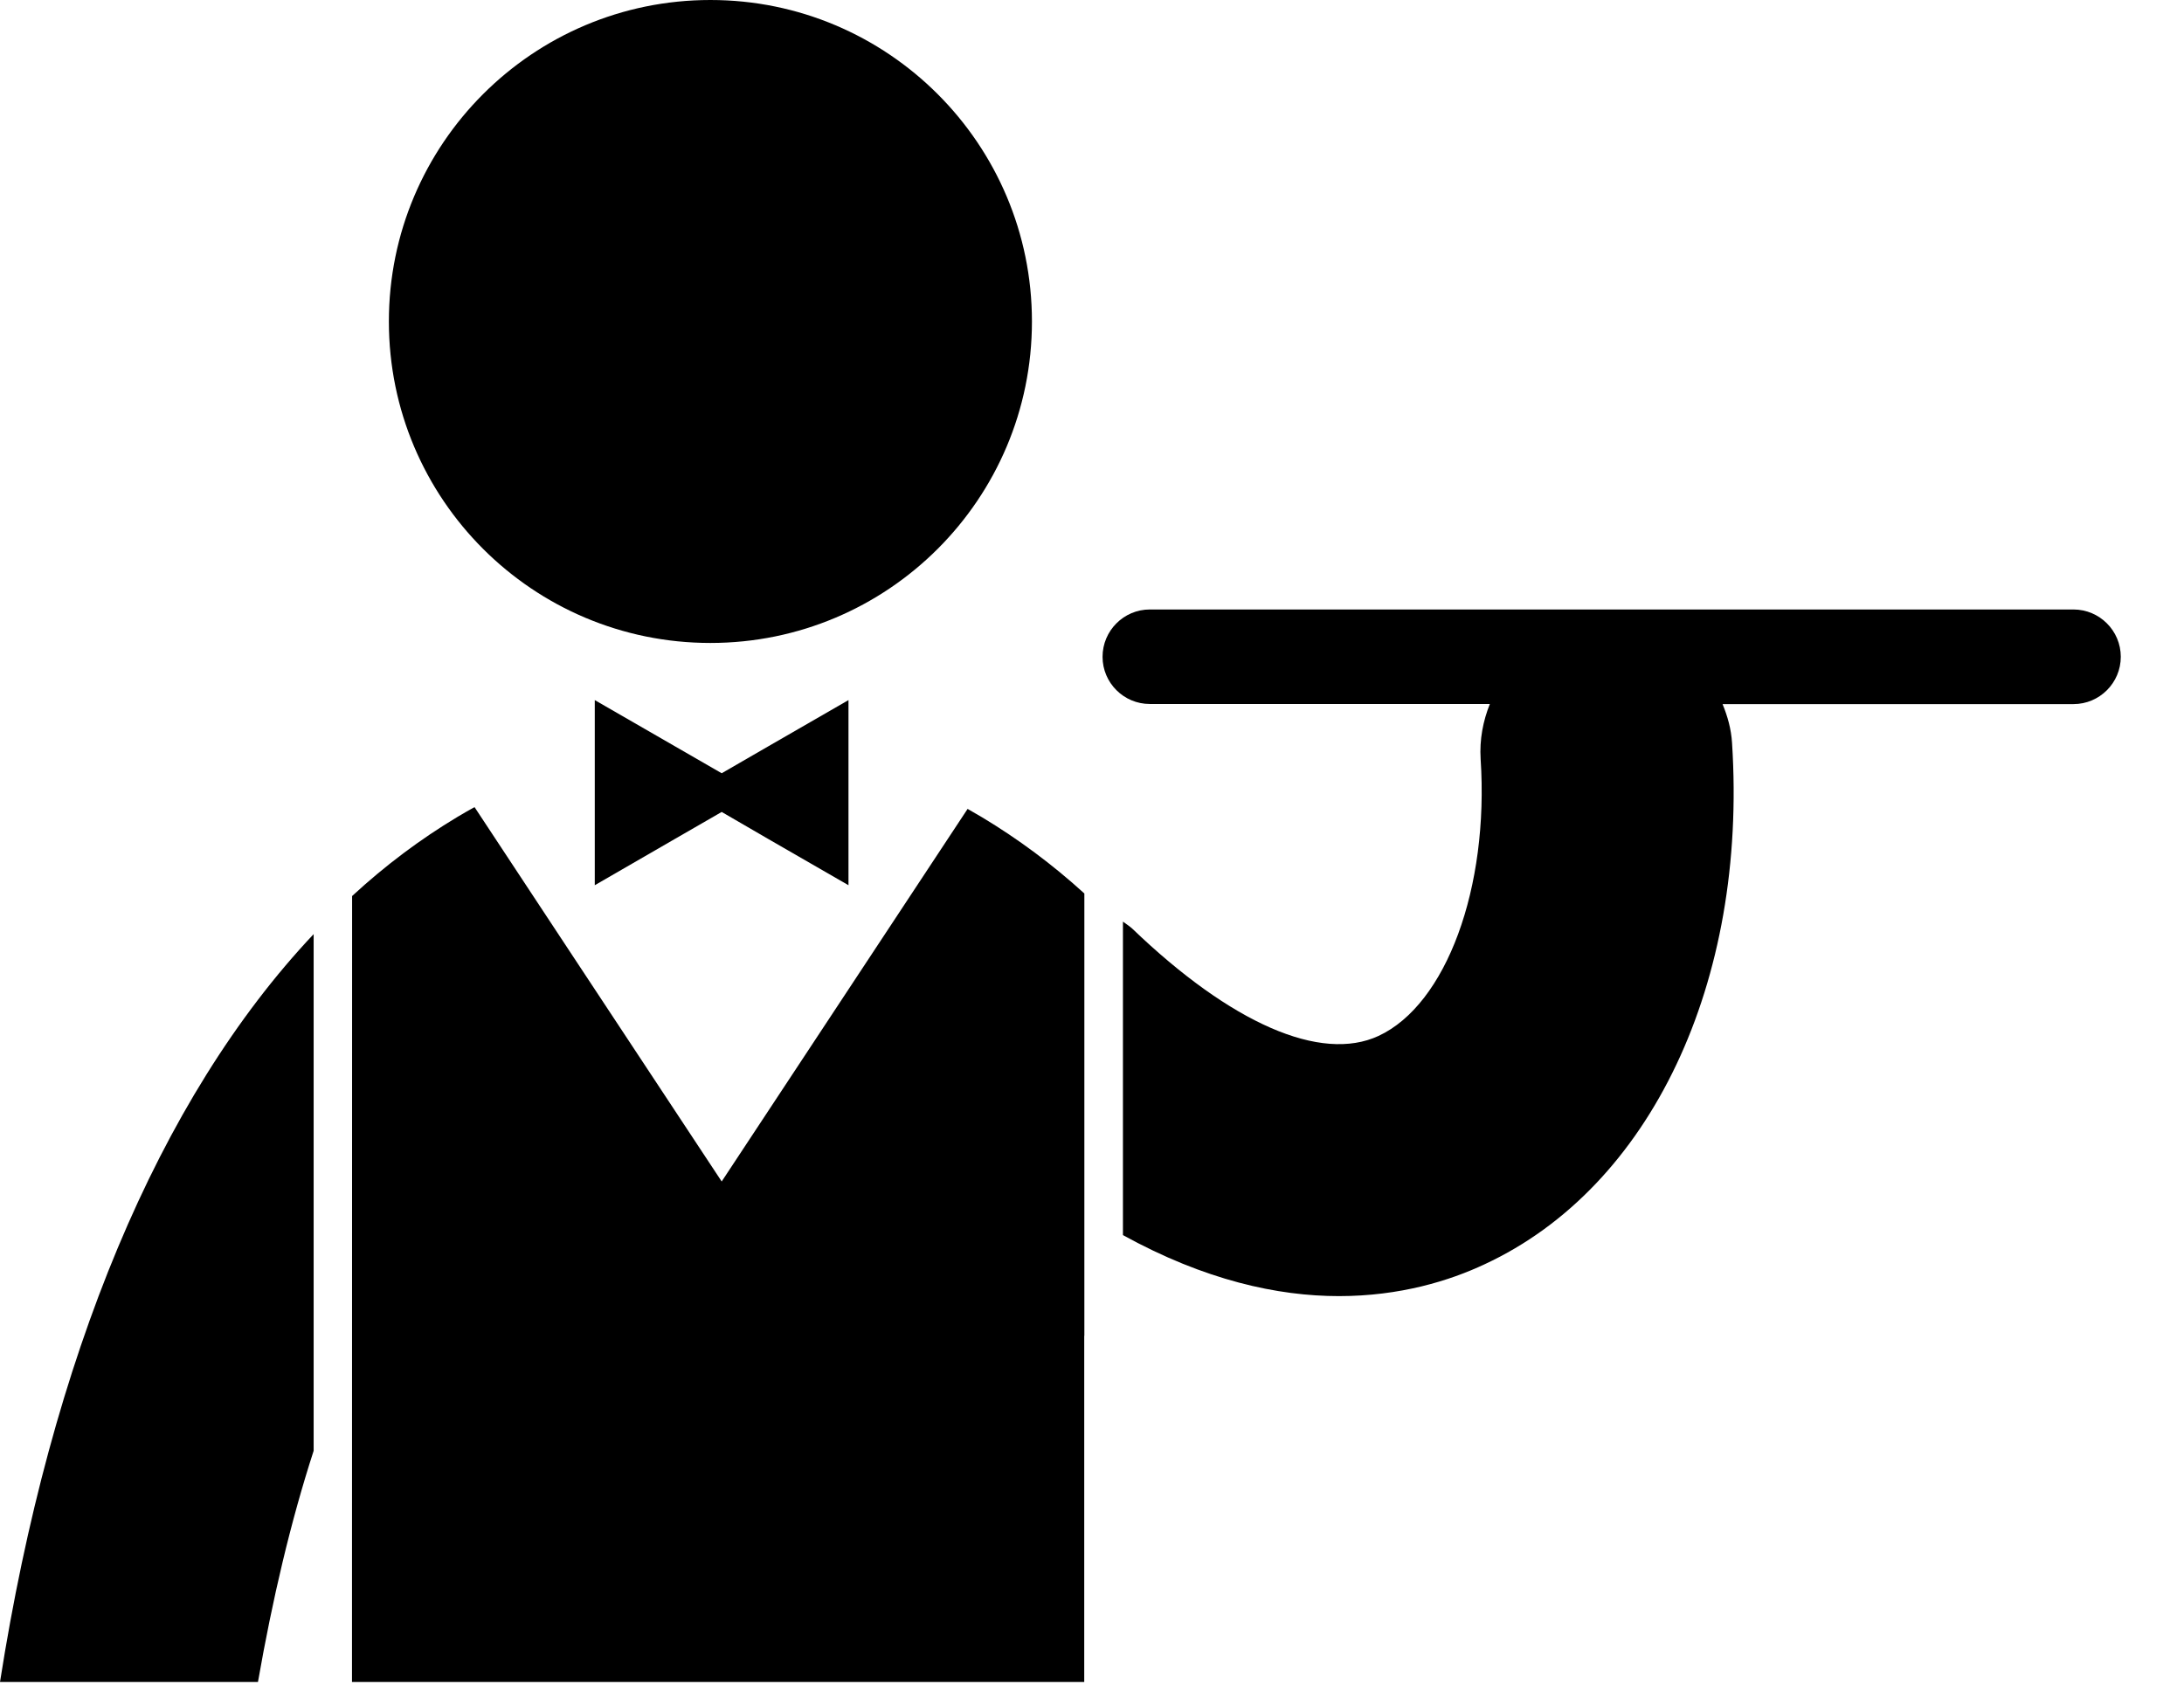 <svg width="18" height="14" viewBox="0 0 18 14" fill="none" xmlns="http://www.w3.org/2000/svg">
<path d="M17.089 5.024H9.476C9.262 5.024 9.087 5.199 9.087 5.414C9.087 5.629 9.262 5.803 9.476 5.803H12.279C12.223 5.943 12.193 6.096 12.203 6.257C12.273 7.32 11.919 8.28 11.362 8.539C10.886 8.76 10.146 8.437 9.331 7.654C9.307 7.632 9.281 7.617 9.255 7.597V10.181C9.931 10.554 10.532 10.684 11.035 10.684C11.54 10.684 11.948 10.557 12.237 10.421C13.604 9.786 14.403 8.099 14.275 6.123C14.268 6.009 14.238 5.904 14.197 5.804H17.089C17.304 5.804 17.479 5.629 17.479 5.414C17.479 5.199 17.304 5.024 17.089 5.024L17.089 5.024Z" fill="black"/>
<path d="M8.505 2.65C8.505 4.114 7.318 5.3 5.855 5.3C4.391 5.3 3.205 4.114 3.205 2.65C3.205 1.187 4.391 0 5.855 0C7.318 0 8.505 1.187 8.505 2.65Z" fill="black"/>
<path d="M5.563 6.152L4.902 5.771V7.297L5.563 6.915L5.948 6.693L6.332 6.916L6.993 7.297V5.771L6.332 6.152L5.948 6.374L5.563 6.152Z" fill="black"/>
<path d="M2.126 13.865C2.245 13.184 2.396 12.542 2.585 11.959L2.585 7.7C1.306 9.056 0.42 11.188 0 13.865L2.126 13.865Z" fill="black"/>
<path d="M7.974 6.669L5.948 9.739L4.731 7.896L3.911 6.653C3.864 6.679 3.817 6.706 3.77 6.734C3.465 6.917 3.175 7.134 2.902 7.386L2.901 13.865H8.936L8.936 11.009C8.936 11.01 8.937 11.011 8.937 11.013V7.365C8.671 7.123 8.39 6.915 8.094 6.737C8.054 6.713 8.014 6.691 7.975 6.668L7.974 6.669Z" fill="black"/>
</svg>
